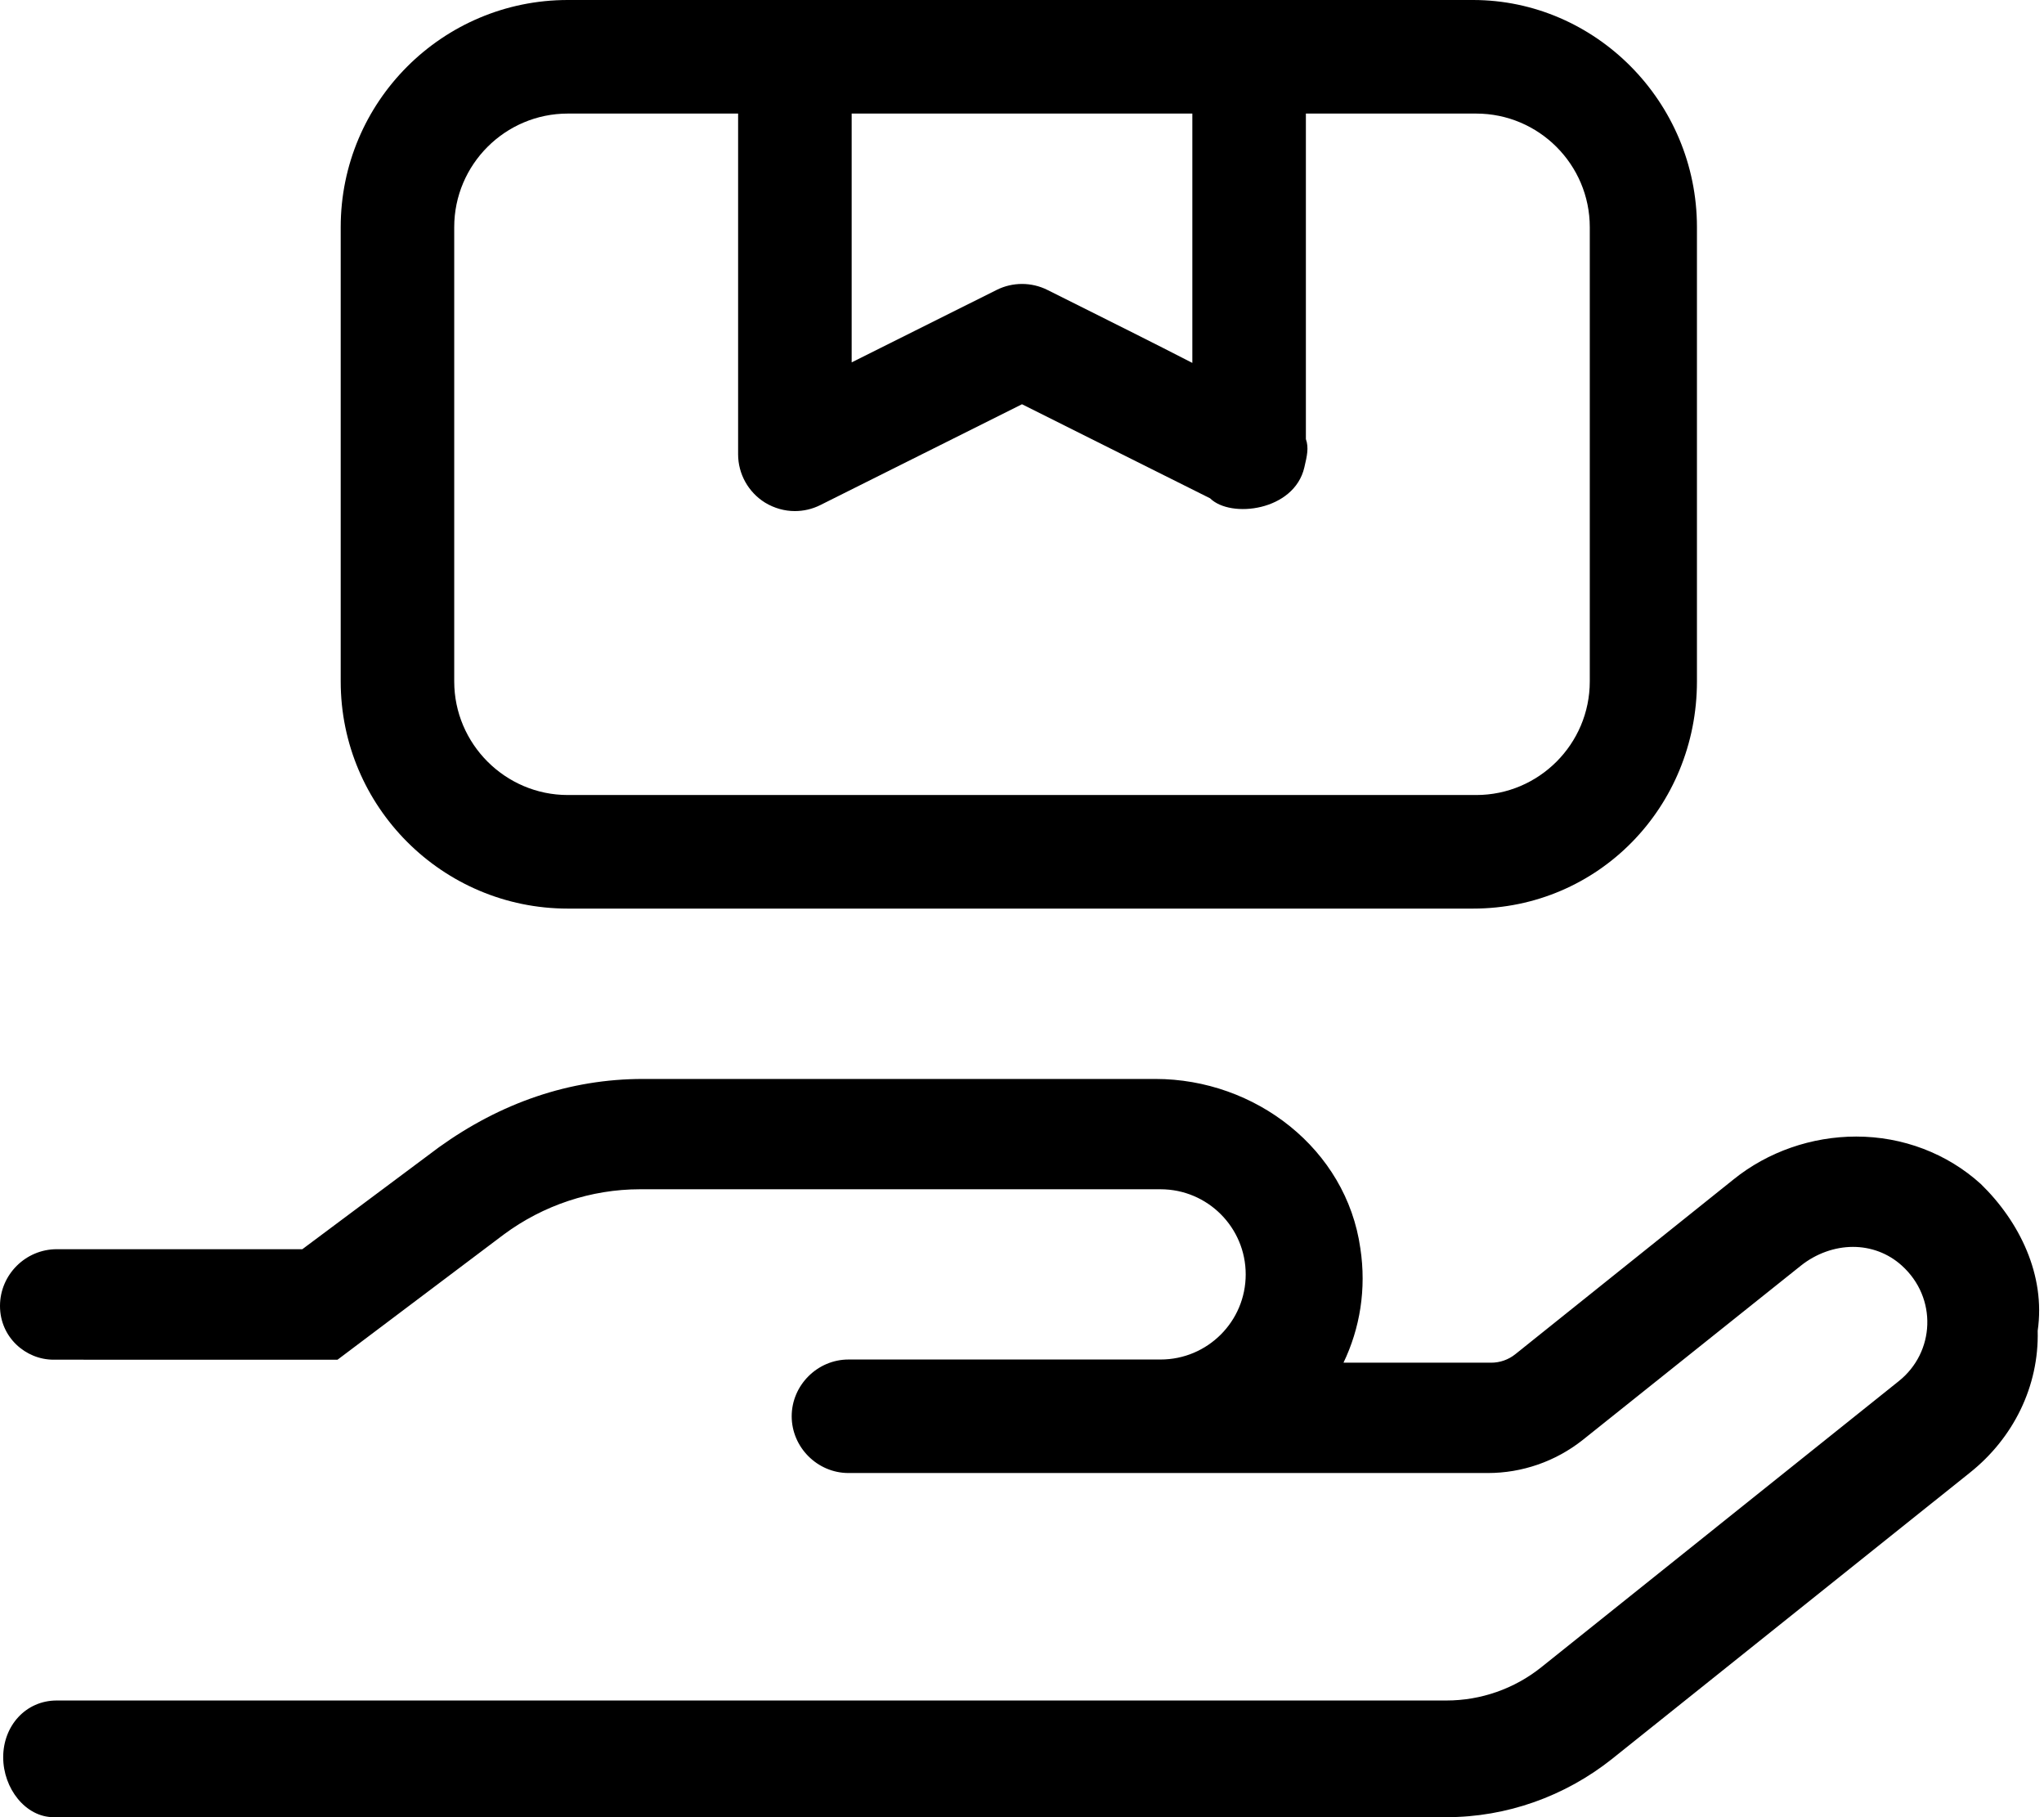 <svg xmlns="http://www.w3.org/2000/svg" viewBox="0 0 576 512"><!--! Font Awesome Pro 6.0.0-alpha3 by @fontawesome - https://fontawesome.com License - https://fontawesome.com/license (Commercial License) --><path d="M558.2 333.6c-9.5-8.619-22-13.37-35.12-13.37c-12.5 0-24.88 4.248-34.62 12.12l-61.45 49.21c-1.928 1.545-4.324 2.385-6.795 2.385h-41.62c4.625-9.619 6.5-20.74 4.75-32.23C379.4 323.7 353.7 304 325.6 304H181.2c-20.75 0-40.1 6.746-57.5 19.24l-38.5 28.73H16c-8.801 0-16 7.195-16 15.99S7.198 383.1 15.1 383.1l80.01 .011l46.86-35.29c11.12-8.244 24.62-12.74 38.37-12.74h146.7c13.25 0 24 10.74 24 23.99s-10.75 23.98-24 23.98H239.1c-8.75 0-16 7.246-16 15.99c0 8.746 7.25 15.99 16 15.99h180.2c9.625 0 19-3.248 26.62-9.246l61.62-49.22c4.25-3.373 9.5-5.248 14.62-5.248c5 0 9.875 1.75 13.75 5.248c10.12 9.119 9.375 24.48-.875 32.61l-100.7 80.58c-7.584 6.064-17.01 9.369-26.72 9.369H16c-8.801 0-15.1 7.189-15.1 15.98S7.198 512 15.1 512h392.5c17 0 33.38-5.871 46.62-16.37l100.9-80.7c12.25-9.744 19.5-24.36 19.1-39.98C576.5 359.3 569.1 344.2 558.2 333.6zM160 256h255.1c35.35 0 63.1-28.65 63.1-64V64c0-35.35-28.65-64-63.1-64h-255.1C124.7 0 96.01 28.65 96.01 64v128C96.01 227.3 124.7 256 160 256zM240 32h96v70.25c-10.25-5.281-23.56-11.94-40.84-20.56c-4.5-2.25-9.812-2.25-14.31 0L240 102.1V32zM128 64c0-17.64 14.36-32 32-32h48v96c0 5.531 2.875 10.69 7.594 13.62C218.2 143.2 221.1 144 224 144c2.438 0 4.906-.562 7.156-1.688L288 113.9c13.56 6.812 42.66 21.31 53 26.5c5.812 5.75 23.72 3.562 26.56-8.688c.75-3.219 1.312-5.562 .438-8V32H416c17.64 0 32 14.36 32 32v128c0 17.64-14.36 32-32 32H160C142.4 224 128 209.6 128 192V64z"/></svg>

